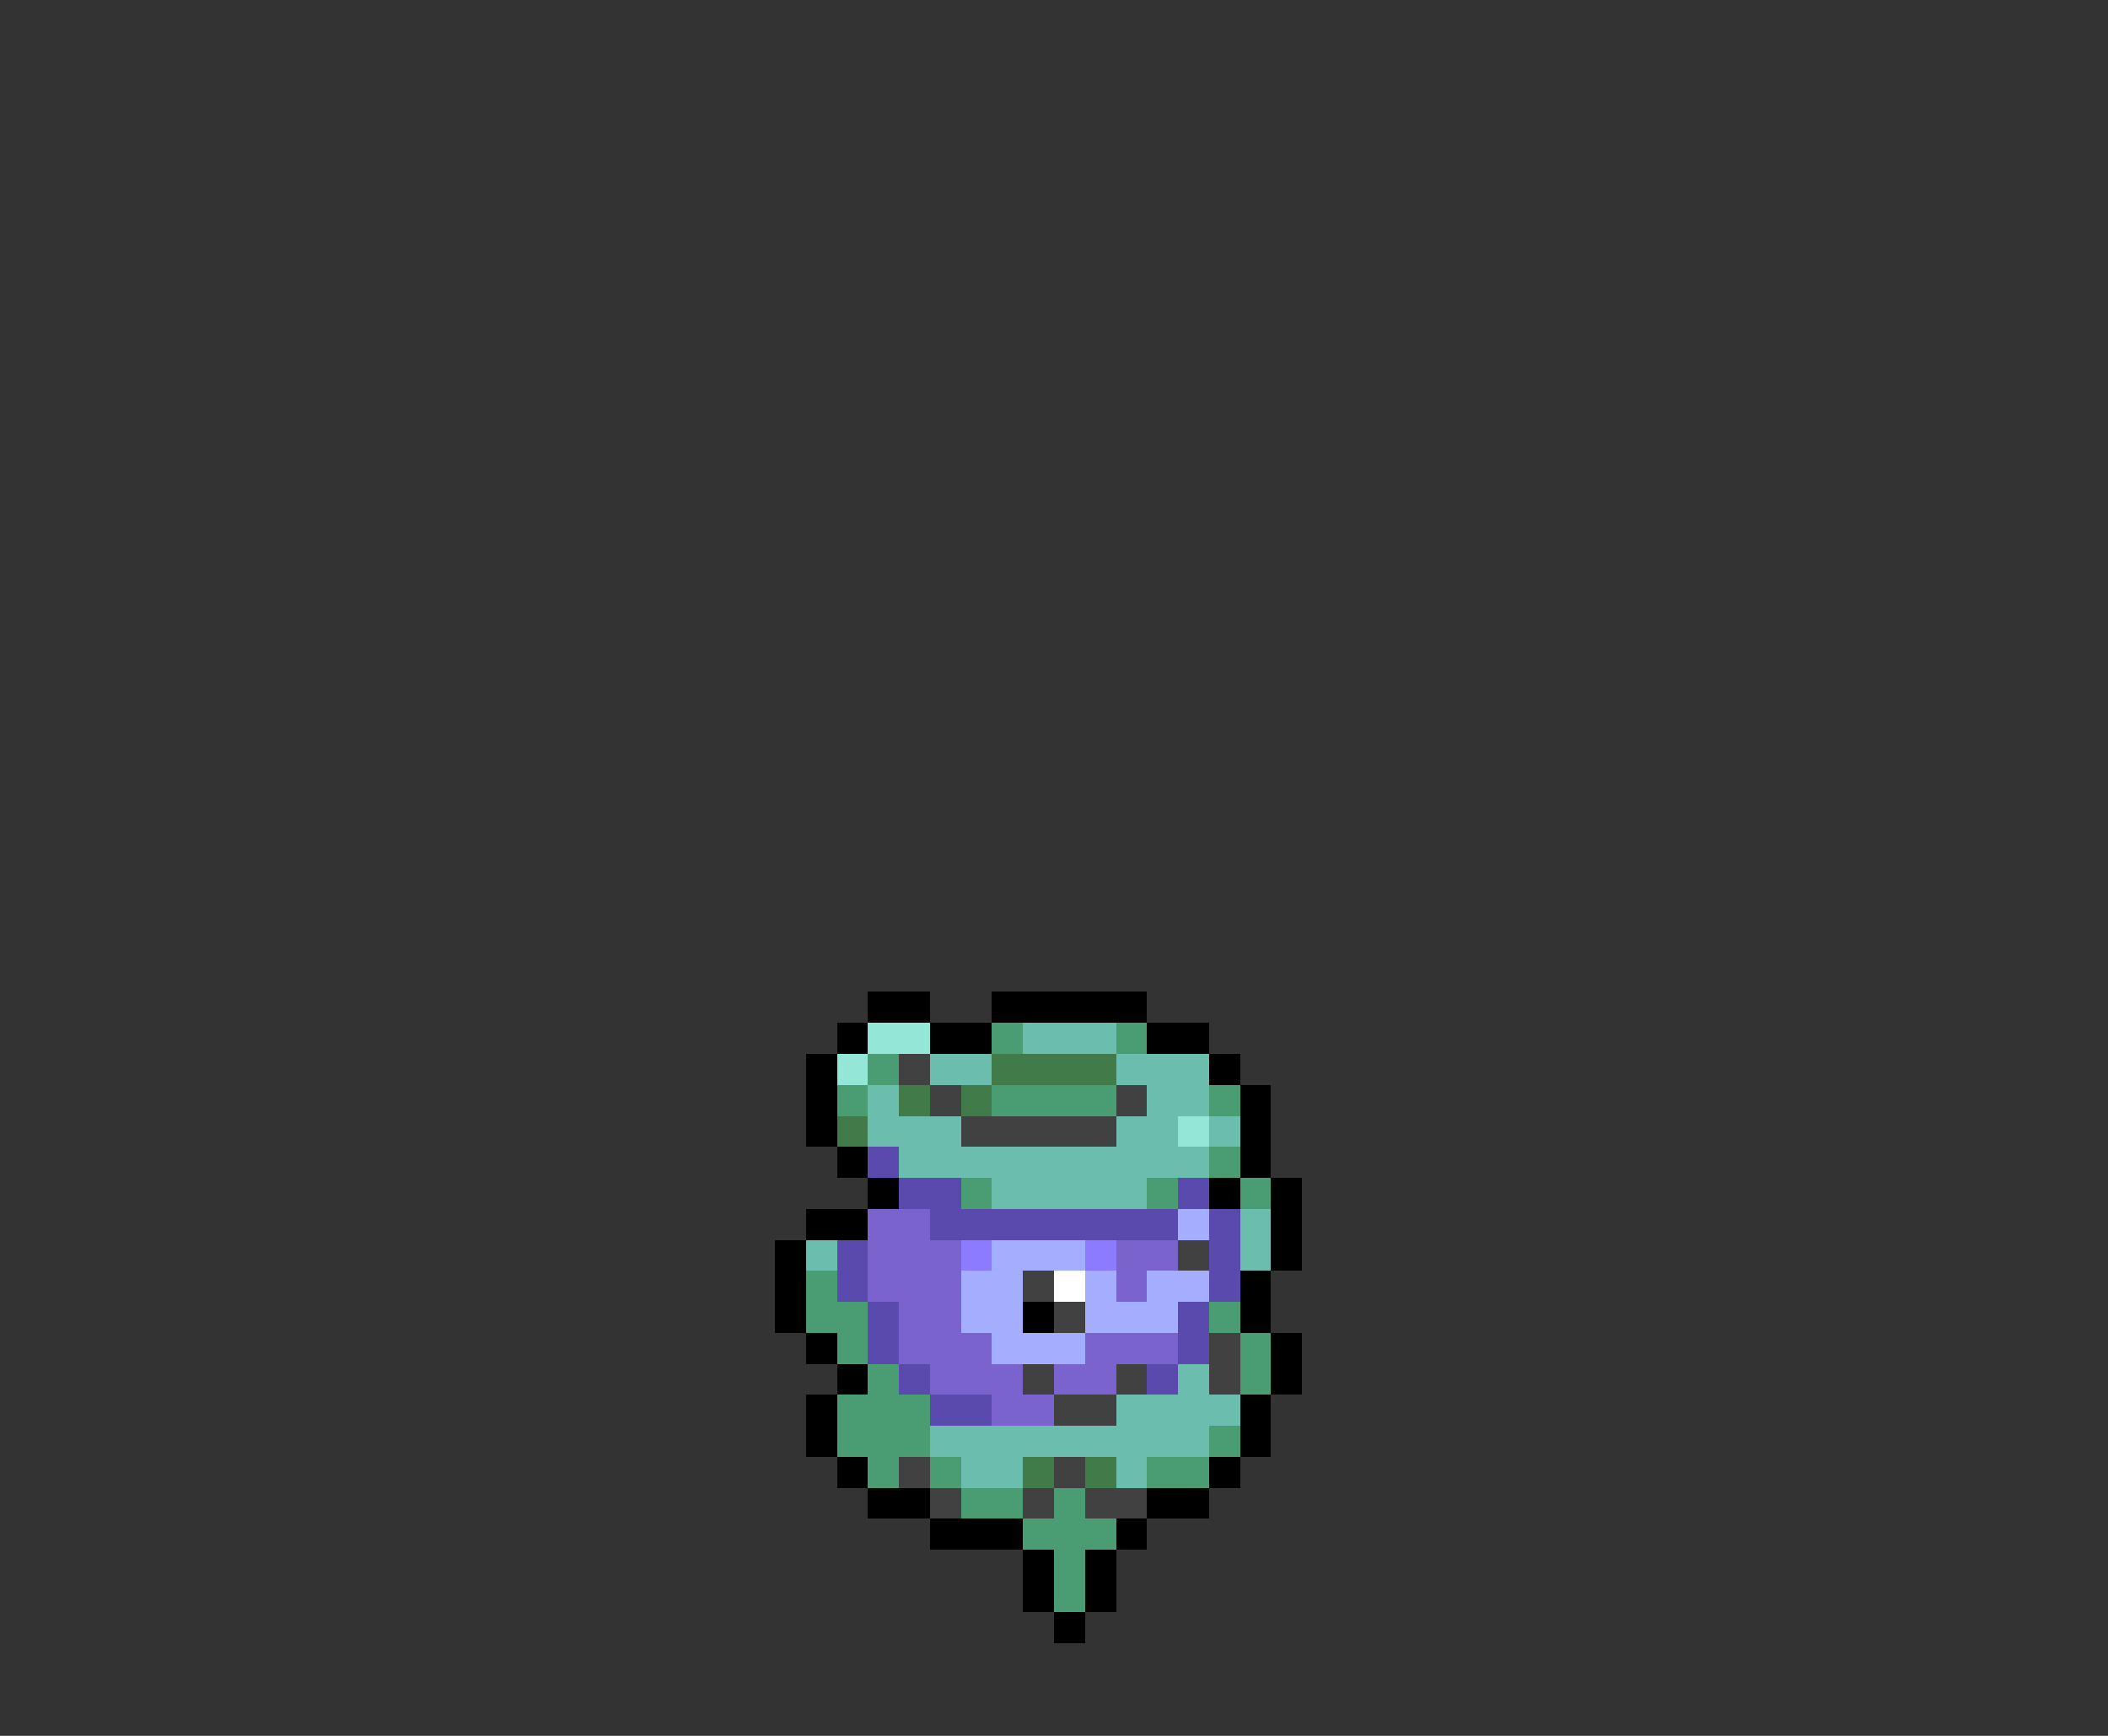 <svg xmlns="http://www.w3.org/2000/svg" viewBox="0 -0.5 68 56" shape-rendering="crispEdges">
<rect x="0" y="-0.5" width="68" height="56" fill="#333333" stroke="none"/>
<path stroke="#000000" d="M28 32h2M32 32h5M27 33h1M30 33h2M37 33h2M26 34h1M39 34h1M26 35h1M40 35h1M26 36h1M40 36h1M27 37h1M40 37h1M28 38h1M39 38h1M41 38h1M26 39h2M41 39h1M25 40h1M41 40h1M25 41h1M40 41h1M25 42h1M33 42h1M40 42h1M26 43h1M41 43h1M27 44h1M41 44h1M26 45h1M40 45h1M26 46h1M40 46h1M27 47h1M39 47h1M28 48h2M37 48h2M30 49h3M36 49h1M33 50h1M35 50h1M33 51h1M35 51h1M34 52h1" />
<path stroke="#94e6d6" d="M28 33h2M27 34h1M38 36h1" />
<path stroke="#4a9c73" d="M32 33h1M36 33h1M28 34h1M27 35h1M32 35h4M39 35h1M39 37h1M31 38h1M37 38h1M40 38h1M26 41h1M26 42h2M39 42h1M27 43h1M40 43h1M28 44h1M40 44h1M27 45h3M27 46h3M39 46h1M28 47h1M30 47h1M37 47h2M31 48h2M34 48h1M33 49h3M34 50h1M34 51h1" />
<path stroke="#6bbdad" d="M33 33h3M30 34h2M36 34h3M28 35h1M37 35h2M28 36h3M36 36h2M39 36h1M29 37h10M32 38h5M40 39h1M26 40h1M40 40h1M38 44h1M36 45h4M30 46h9M31 47h2M36 47h1" />
<path stroke="#414141" d="M29 34h1M30 35h1M36 35h1M31 36h5M38 40h1M33 41h1M34 42h1M39 43h1M33 44h1M36 44h1M39 44h1M34 45h2M29 47h1M34 47h1M30 48h1M33 48h1M35 48h2" />
<path stroke="#427b4a" d="M32 34h4M29 35h1M31 35h1M27 36h1M33 47h1M35 47h1" />
<path stroke="#5a4aad" d="M28 37h1M29 38h2M38 38h1M30 39h8M39 39h1M27 40h1M39 40h1M27 41h1M39 41h1M28 42h1M38 42h1M28 43h1M38 43h1M29 44h1M37 44h1M30 45h2" />
<path stroke="#7b63ce" d="M28 39h2M28 40h3M36 40h2M28 41h3M36 41h1M29 42h2M29 43h3M35 43h3M30 44h3M34 44h2M32 45h2" />
<path stroke="#a5adff" d="M38 39h1M32 40h3M31 41h2M35 41h1M37 41h2M31 42h2M35 42h3M32 43h3" />
<path stroke="#8c7bff" d="M31 40h1M35 40h1" />
<path stroke="#ffffff" d="M34 41h1" />
</svg>